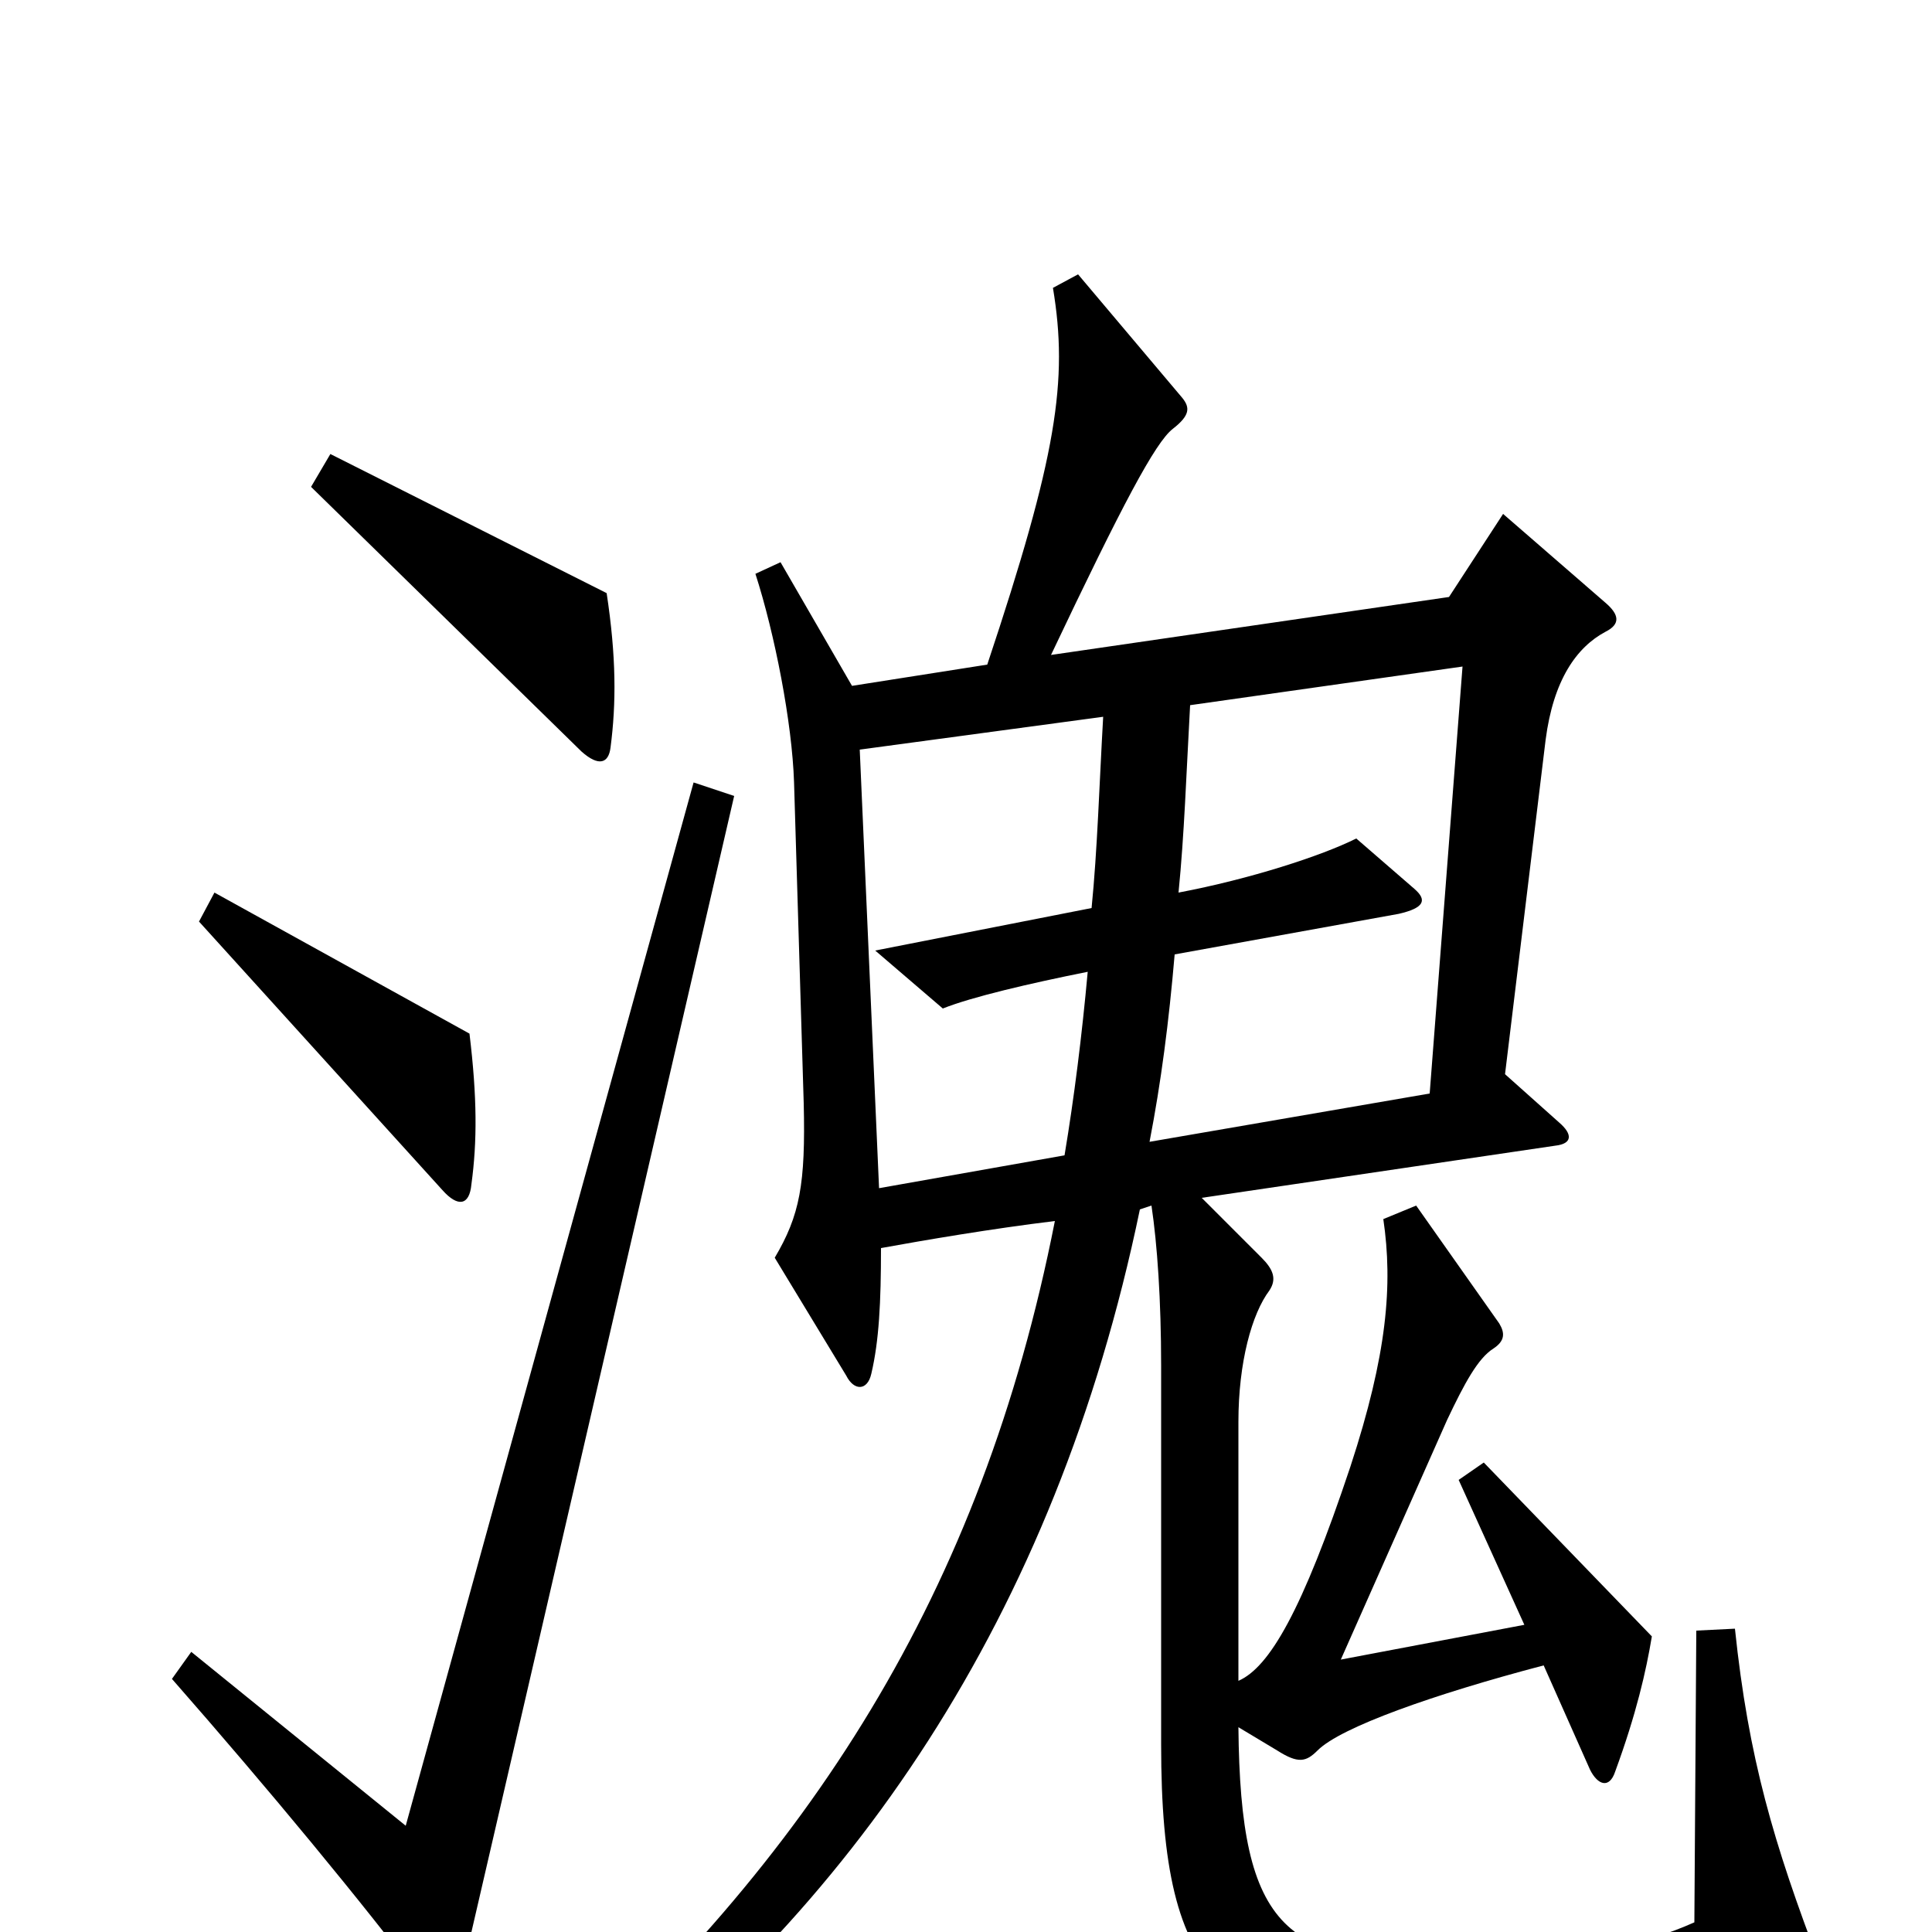 <svg xmlns="http://www.w3.org/2000/svg" viewBox="0 -1000 1000 1000">
	<path fill="#000000" d="M316 -613C319 -636 319 -660 314 -693L171 -765L161 -748L301 -611C310 -603 315 -605 316 -613ZM244 -387C247 -409 247 -432 243 -465L111 -538L103 -523L229 -384C237 -375 243 -376 244 -387ZM942 17C918 -46 905 -90 898 -157L878 -156L877 -5C850 7 829 10 757 14C665 19 642 -1 641 -106L661 -94C672 -87 676 -88 682 -94C694 -106 742 -123 799 -138L823 -84C827 -76 833 -74 836 -83C847 -113 852 -135 855 -153L768 -243L755 -234L789 -159L694 -141L749 -265C758 -284 765 -297 773 -302C779 -306 779 -310 776 -315L733 -376L716 -369C721 -335 718 -299 699 -241C674 -166 657 -137 641 -130V-264C641 -295 648 -320 657 -332C661 -338 659 -343 653 -349L622 -380L805 -407C814 -408 814 -413 807 -419L779 -444L800 -617C804 -648 816 -665 831 -673C839 -677 838 -682 831 -688L778 -734L750 -691L544 -661C581 -739 598 -771 607 -778C616 -785 616 -789 612 -794L558 -858L545 -851C553 -803 547 -764 511 -656L441 -645L404 -709L391 -703C401 -672 410 -626 411 -595L416 -429C417 -387 414 -371 401 -349L438 -288C442 -280 449 -280 451 -289C455 -306 456 -326 456 -354C478 -358 513 -364 546 -368C508 -175 419 -38 279 86L296 97C440 -10 546 -162 590 -374L596 -376C599 -356 601 -327 601 -293V-97C601 29 634 54 748 51C784 50 852 45 932 32C944 30 946 27 942 17ZM380 -588L359 -595L210 -55L99 -145L89 -131C139 -74 187 -16 221 29C229 39 235 38 238 26ZM757 -655L740 -434L595 -409C601 -440 605 -471 608 -506L724 -527C737 -530 739 -534 732 -540L702 -566C684 -557 647 -545 610 -538C613 -568 614 -599 616 -635ZM571 -629C569 -594 568 -560 565 -530L453 -508L488 -478C503 -484 533 -491 563 -497C560 -464 556 -432 551 -402L455 -385L445 -612Z"/>
</svg>